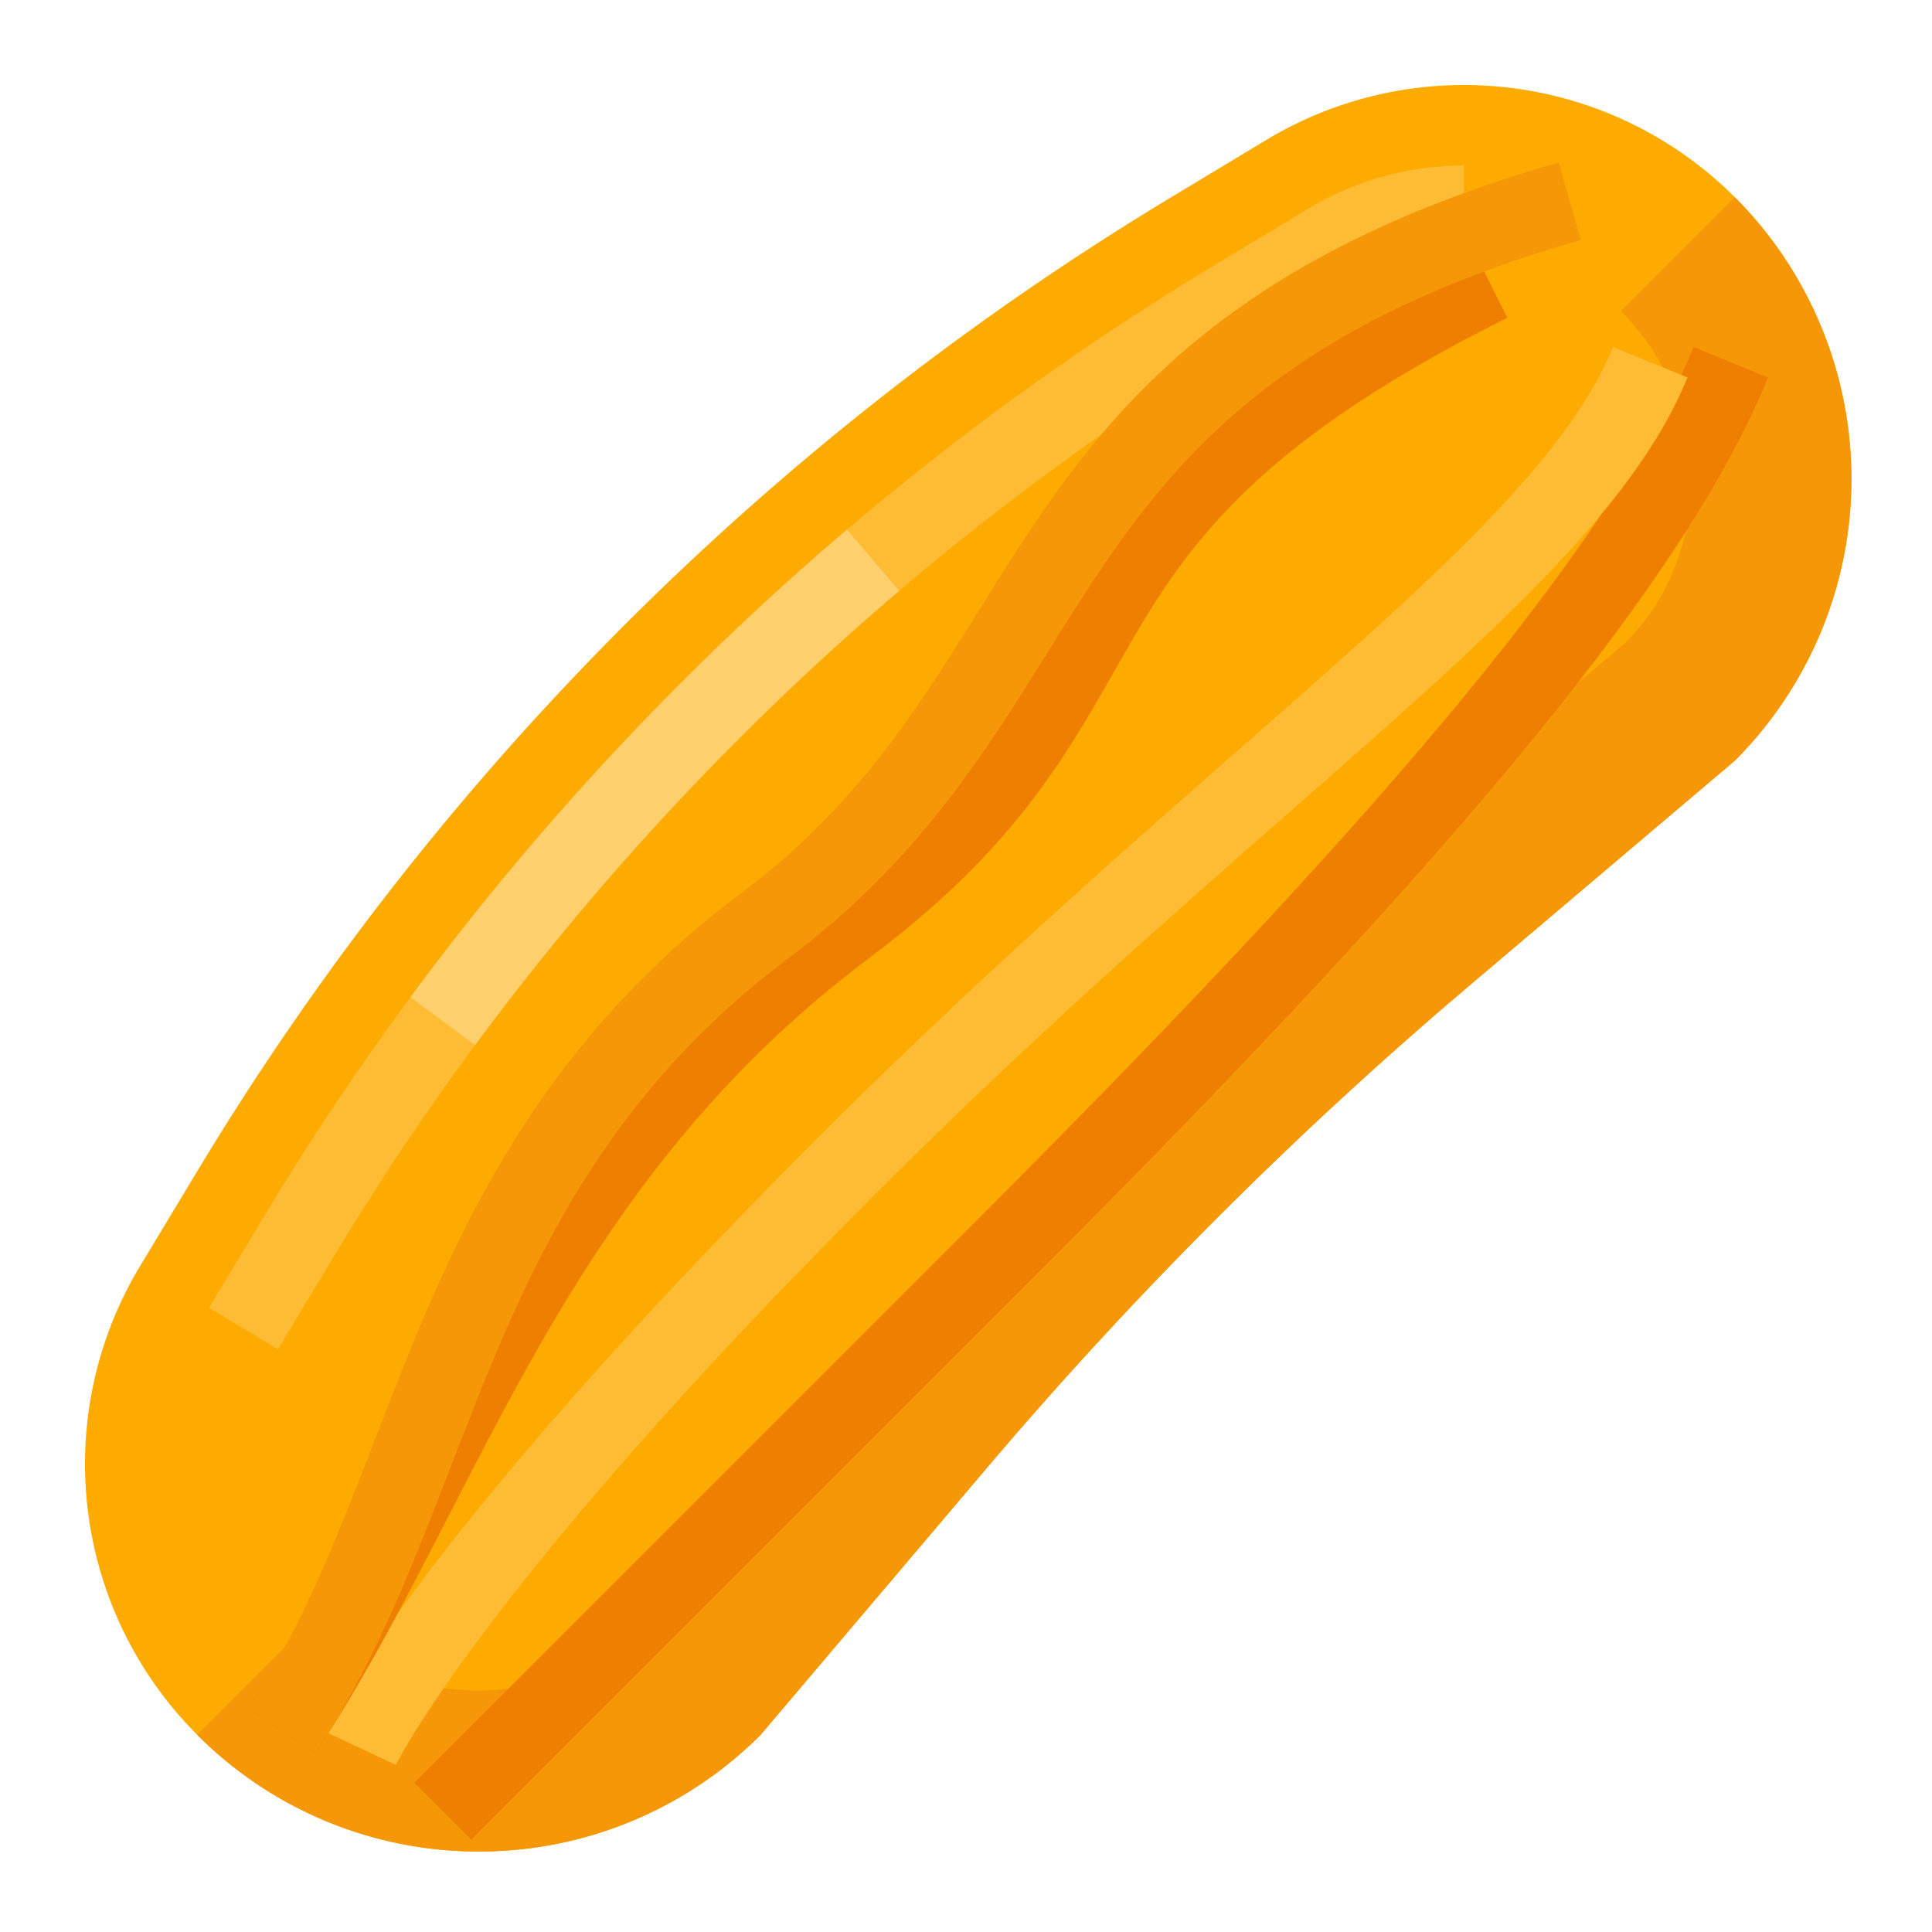 <svg xmlns="http://www.w3.org/2000/svg" viewBox="0 0 512 512"><title>Artboard 132</title><g id="Cucumber"><path d="M52.261,459.739l0,0a105.594,105.594,0,0,0,149.333,0l59.591-70.328a1100.884,1100.884,0,0,1,128.226-128.226l70.328-59.591a105.594,105.594,0,0,0,0-149.333l0-0A101.508,101.508,0,0,0,335.566,37.098L310.405,52.261A758.547,758.547,0,0,0,52.261,310.405L37.098,335.566A101.508,101.508,0,0,0,52.261,459.739Z" style="fill:#fdab00"/><path d="M73.635,357.583,55.365,346.562l15.167-25.146A739.867,739.867,0,0,1,321.417,70.531l25.156-15.167a80.186,80.186,0,0,1,41.354-11.5V65.198a58.813,58.813,0,0,0-30.344,8.438L332.438,88.802A718.321,718.321,0,0,0,88.802,332.438Z" style="fill:#fdbc34"/><path d="M126.927,490.667a104.87,104.87,0,0,1-74.667-30.927l30.167-30.167A62.513,62.513,0,0,0,126.927,448c16.552,0,32.354-6.26,43.344-17.188l58.375-68.99a1147.027,1147.027,0,0,1,133.177-133.188L430.875,170.219c23.229-23.333,23.229-63.25-1.302-87.792l30.167-30.167a105.704,105.704,0,0,1,0,149.333l-70.344,59.604A1103.805,1103.805,0,0,0,261.198,389.406l-59.615,70.333A105.204,105.204,0,0,1,126.927,490.667Z" style="fill:#f59707"/><path d="M124.875,487.542l-15.083-15.083L259.125,323.125C372.062,210.188,428.781,141.062,448.792,91.969l19.75,8.062c-21.146,51.875-79.26,123.115-194.333,238.177Z" style="fill:#ef7f00"/><path d="M104.896,467.74l-19.302-9.083c.927-2,24.104-50.104,130.865-156.865,40.99-40.99,78.135-73.583,110.906-102.333,50.865-44.615,87.604-76.854,100.094-107.49l19.75,8.062c-14.385,35.292-52.719,68.917-105.771,115.458C308.906,244.031,272.042,276.375,231.542,316.875,128.26,420.156,105.115,467.271,104.896,467.74Z" style="fill:#fdbc34"/><path d="M83.542,464.583,65.792,452.75c12.51-18.771,23.177-39.49,34.469-61.427C126.385,340.552,156,283,217.604,236.802c34.25-25.698,46.396-47.031,59.24-69.615,17.802-31.292,36.198-63.635,113.052-102.062l9.542,19.083c-71.052,35.521-87.083,63.698-104.052,93.521-13.365,23.49-27.177,47.781-64.99,76.135-57.667,43.26-84.865,96.104-111.167,147.219C107.656,423.573,96.729,444.812,83.542,464.583Z" style="fill:#ef7f00"/><path d="M83.542,464.583,65.792,452.75c14.385-21.573,23.781-45.906,33.729-71.656,18.302-47.344,39.031-101.01,96.75-144.292,30.677-23.01,46.562-48.469,63.396-75.417,27.823-44.562,56.594-90.646,153.406-118.312l5.854,20.521C330.01,88.99,304.635,129.646,277.76,172.688c-17.125,27.427-34.833,55.781-68.698,81.177-52.812,39.615-71.531,88.062-89.635,134.917C109.042,415.667,99.229,441.052,83.542,464.583Z" style="fill:#f59707"/><path d="M125.906,276.958l-17.167-12.688a743.136,743.136,0,0,1,115.719-123.938l13.833,16.25A720.703,720.703,0,0,0,125.906,276.958Z" style="fill:#fdcf6d"/></g></svg>